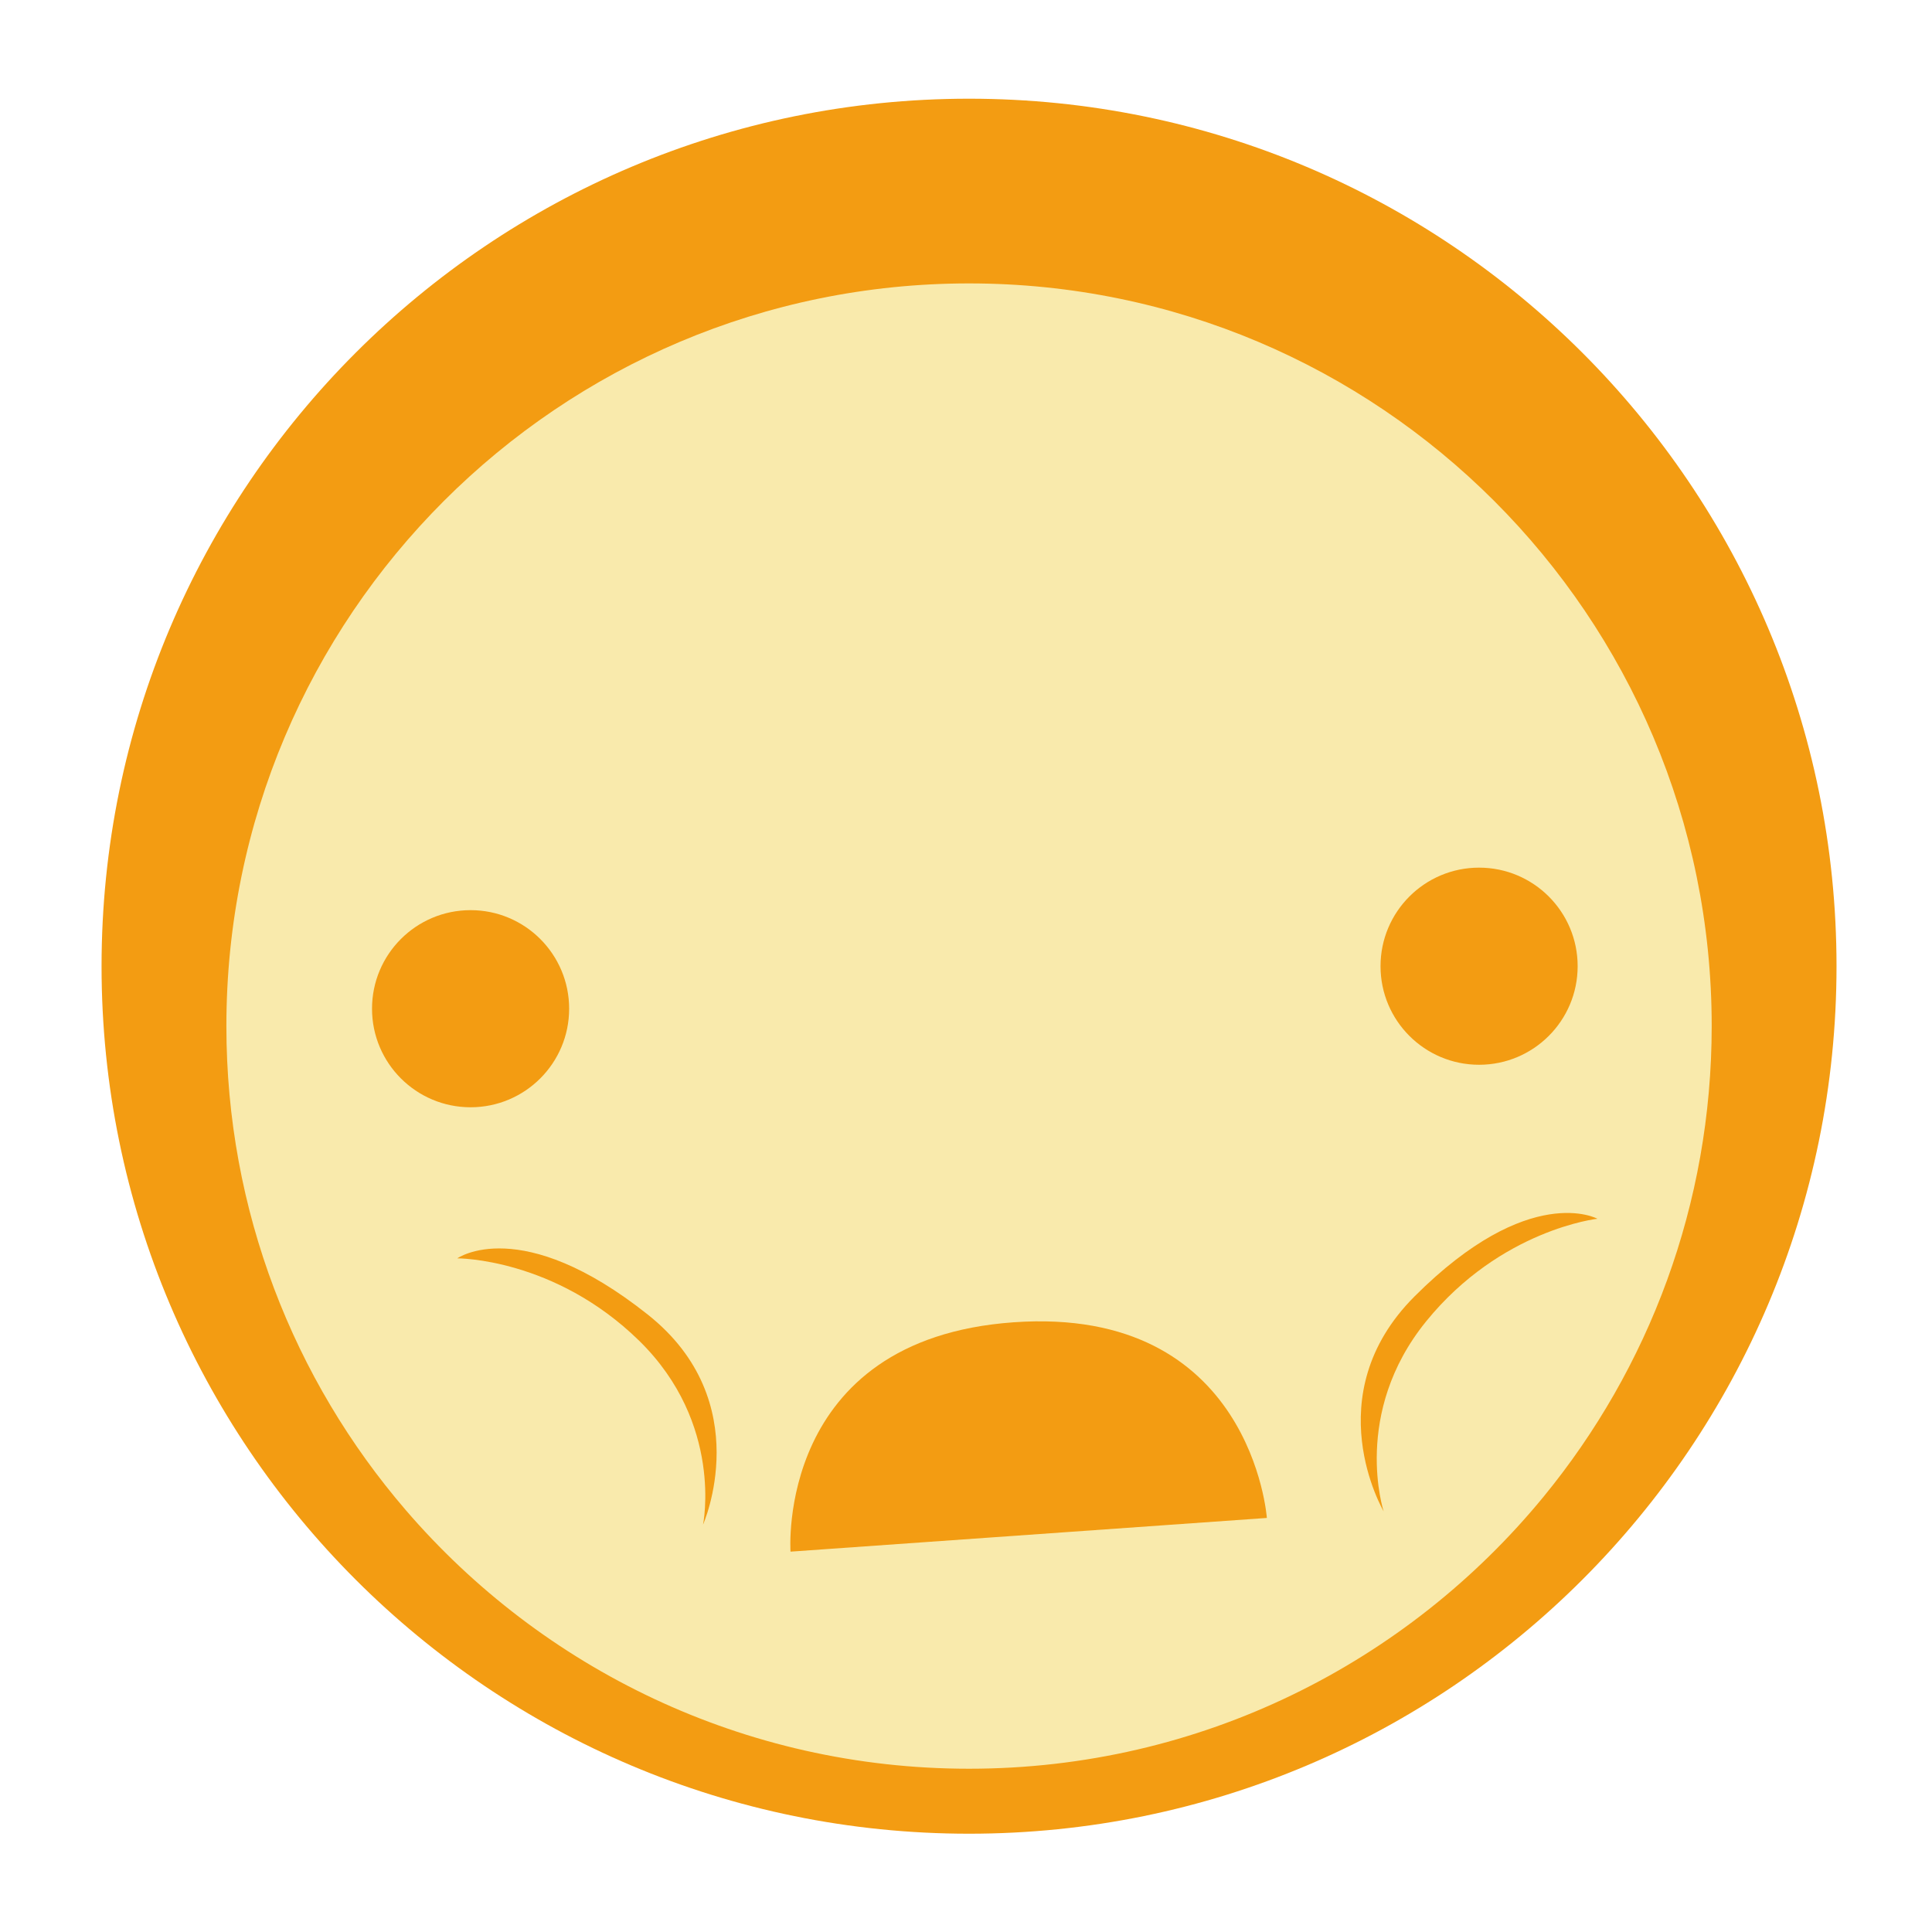 <?xml version="1.0" encoding="utf-8"?>
<!-- Generator: Adobe Illustrator 16.0.0, SVG Export Plug-In . SVG Version: 6.00 Build 0)  -->
<!DOCTYPE svg PUBLIC "-//W3C//DTD SVG 1.1//EN" "http://www.w3.org/Graphics/SVG/1.1/DTD/svg11.dtd">
<svg version="1.1" id="Layer_1" xmlns="http://www.w3.org/2000/svg" xmlns:xlink="http://www.w3.org/1999/xlink" x="0px" y="0px"
	 width="500px" height="500px" viewBox="0 0 500 500" enable-background="new 0 0 500 500" xml:space="preserve">
<path fill="#F39C12" d="M475.29,250.064c0,123.97-100.517,224.499-224.509,224.499c-123.981,0-224.498-100.525-224.498-224.499
	c0-123.993,100.517-224.52,224.498-224.52C374.773,25.544,475.29,126.071,475.29,250.064z"/>
<path fill="#F9EAAC" d="M250.787,73.347c106.148,0,192.199,86.05,192.199,192.199c0,46.21-16.309,88.611-43.482,121.763
	c-35.248,43-88.778,70.437-148.717,70.437c-58.309,0-110.554-25.966-145.802-66.965c-28.919-33.638-46.397-77.395-46.397-125.234
	C58.588,159.397,144.639,73.347,250.787,73.347z"/>
<circle fill="#F39C12" cx="121.787" cy="261.054" r="25.508"/>
<circle fill="#F39C12" cx="382.787" cy="250.053" r="25.508"/>
<path fill="#F39C12" d="M327.863,392.842l-123.28,8.723c0,0-3.893-54.997,57.748-59.359
	C323.971,337.845,327.863,392.842,327.863,392.842z"/>
<path fill="#F39C12" d="M181.946,394.573c0,0,5.395-26.138-16.536-47.595c-21.931-21.456-47.059-21.321-47.059-21.321
	s16.347-11.609,49.303,14.562C196.084,362.798,181.946,394.573,181.946,394.573z"/>
<path fill="#F39C12" d="M366.092,335.5c29.759-29.758,47.322-20.086,47.322-20.086s-24.98,2.729-44.322,26.545
	s-11.004,49.17-11.004,49.17S340.42,361.172,366.092,335.5z"/>
</svg>
